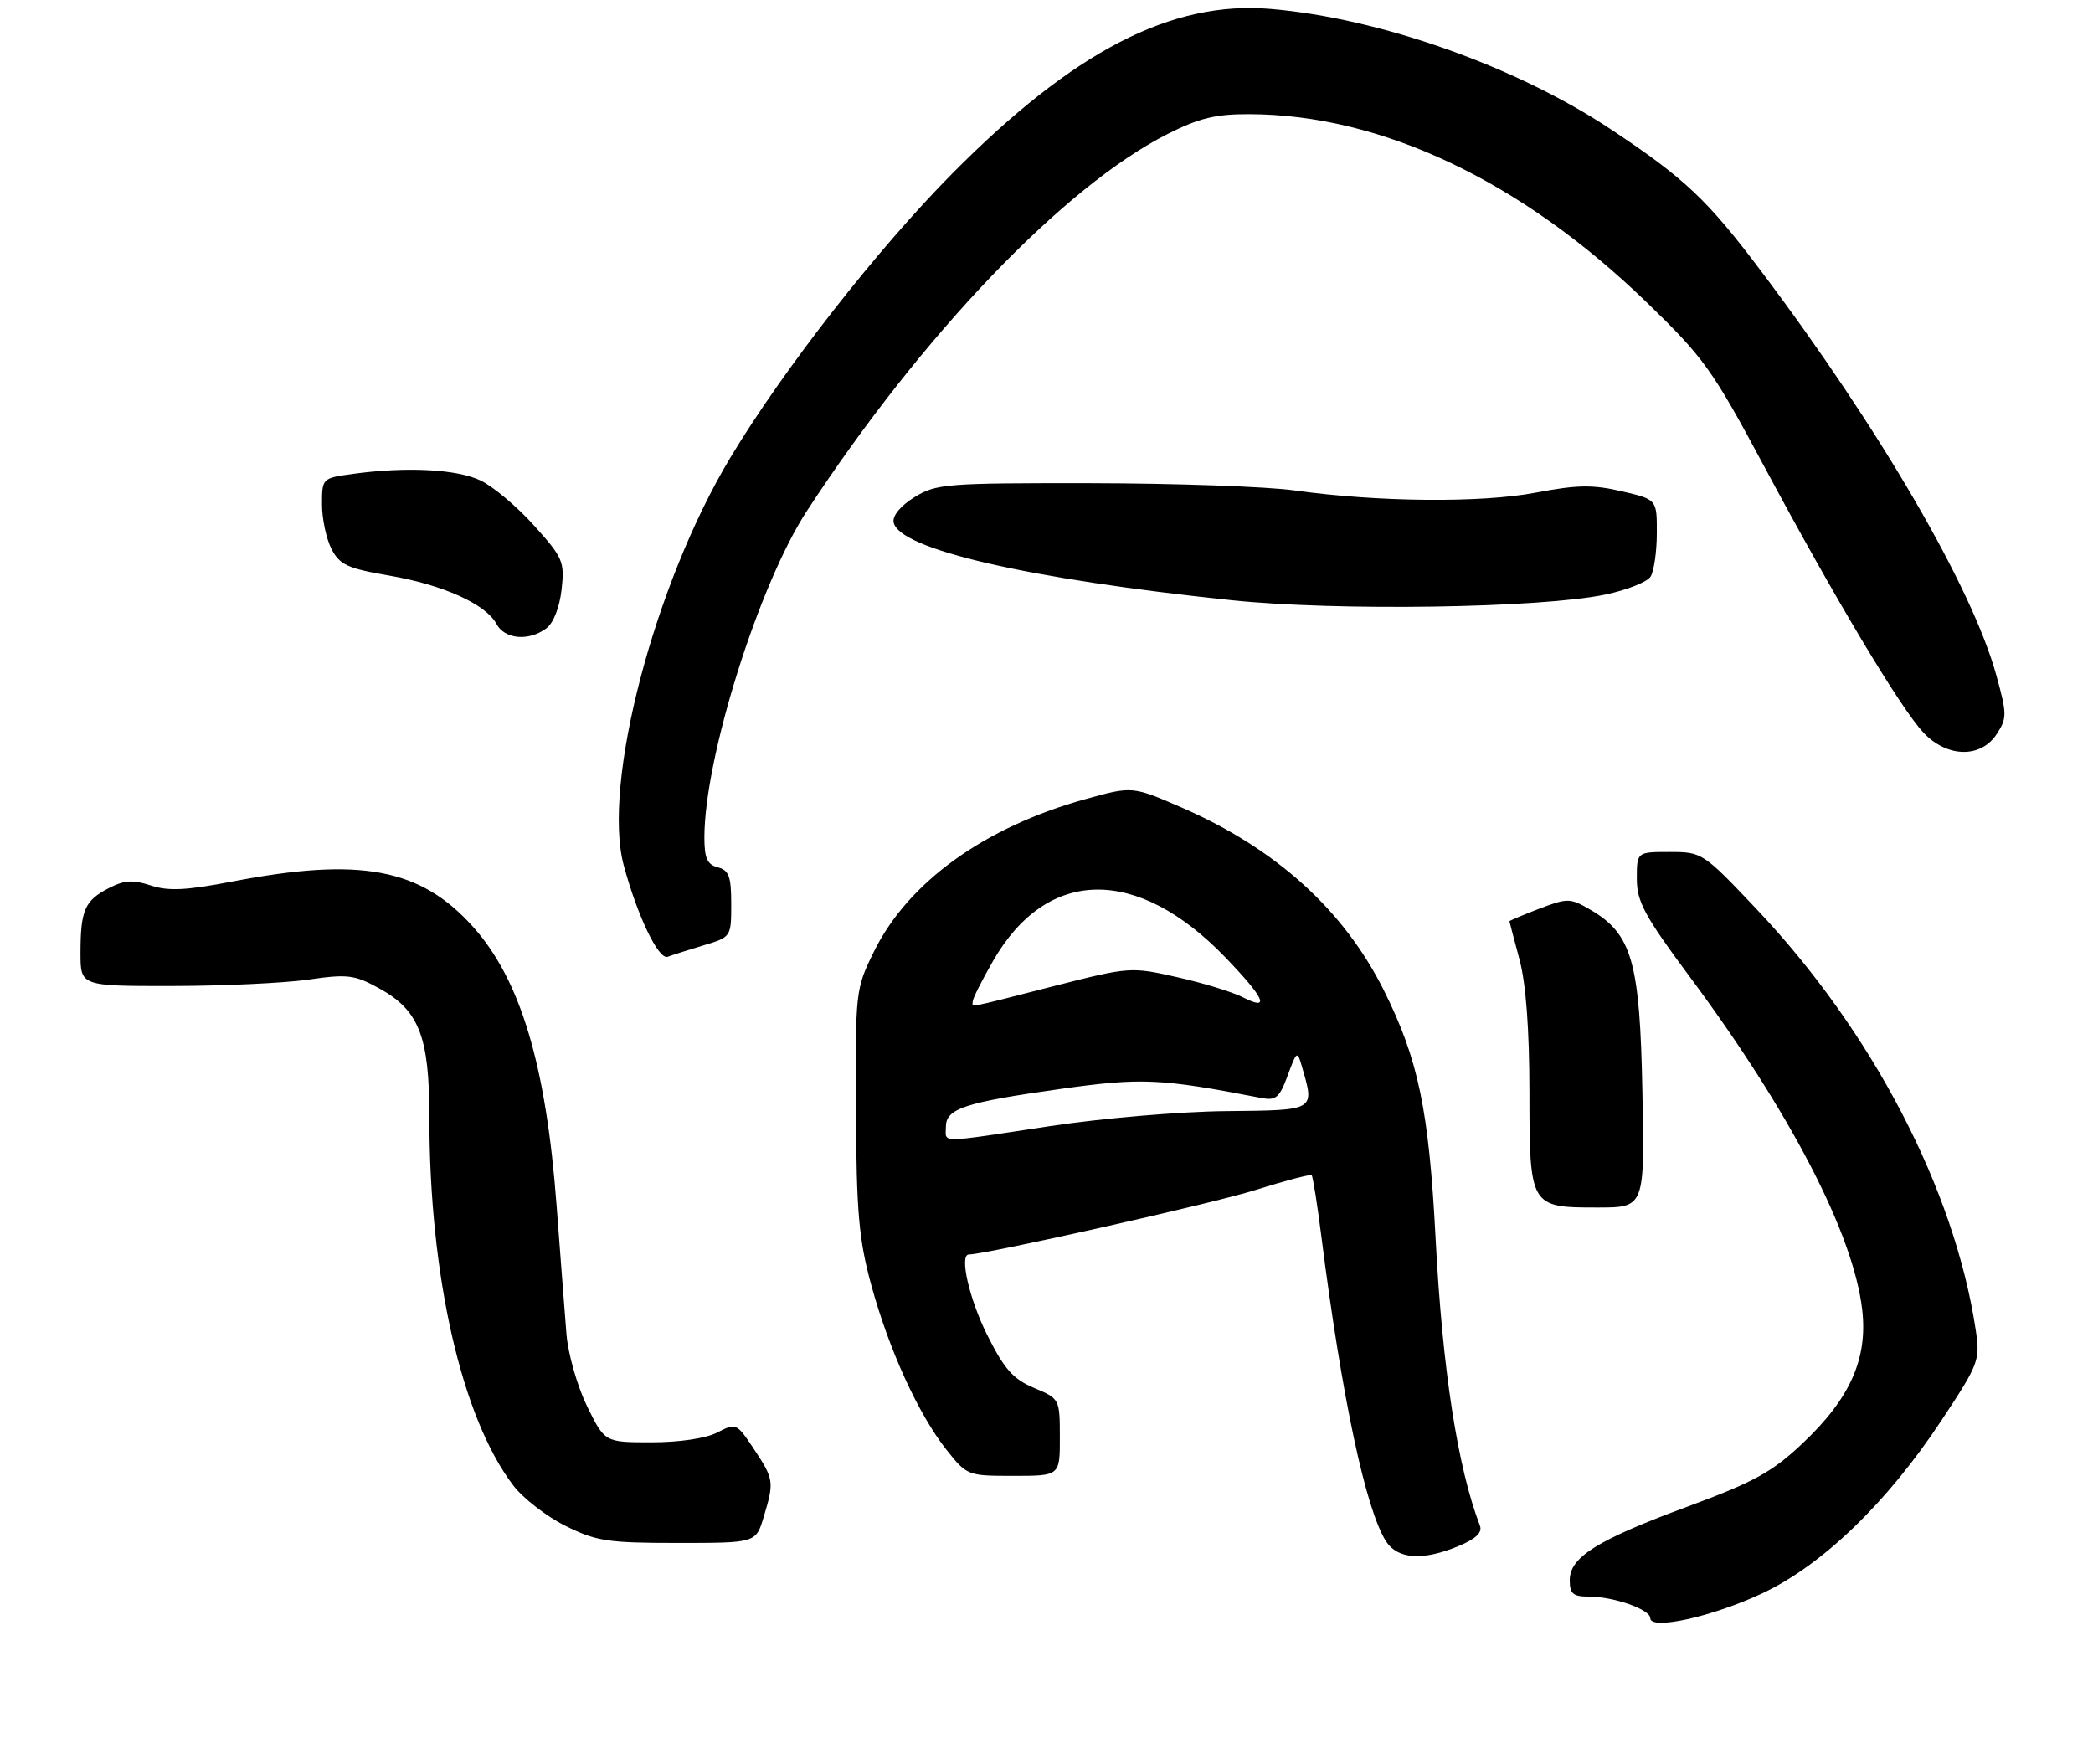 <?xml version="1.0" encoding="UTF-8" standalone="no"?>
<!DOCTYPE svg PUBLIC "-//W3C//DTD SVG 1.1//EN" "http://www.w3.org/Graphics/SVG/1.1/DTD/svg11.dtd" >
<svg xmlns="http://www.w3.org/2000/svg" xmlns:xlink="http://www.w3.org/1999/xlink" version="1.1" viewBox="0 0 312 263">
 <g >
 <path fill="currentColor"
d=" M 262.67 237.53 C 271.64 233.33 281.32 223.99 289.42 211.72 C 295.00 203.28 295.19 202.77 294.52 198.27 C 291.37 177.30 279.11 153.76 261.83 135.50 C 253.87 127.09 253.73 127.00 248.89 127.00 C 244.00 127.00 244.00 127.00 244.00 130.99 C 244.00 134.40 245.13 136.50 251.90 145.62 C 266.88 165.79 276.27 183.90 277.59 195.19 C 278.45 202.51 275.81 208.46 268.70 215.16 C 264.18 219.43 261.50 220.90 251.68 224.54 C 238.06 229.57 234.00 232.11 234.00 235.57 C 234.00 237.58 234.50 238.00 236.85 238.00 C 240.55 238.00 246.00 239.91 246.00 241.21 C 246.00 243.05 255.24 241.01 262.67 237.53 Z  M 217.47 230.45 C 220.02 229.38 221.00 228.44 220.61 227.42 C 217.28 218.75 215.02 204.11 214.01 184.73 C 213.01 165.46 211.43 157.90 206.27 147.59 C 200.27 135.60 190.17 126.48 176.18 120.39 C 168.80 117.18 168.80 117.18 161.82 119.12 C 146.73 123.30 135.36 131.50 130.26 141.88 C 127.54 147.41 127.50 147.78 127.59 165.50 C 127.67 180.70 128.02 184.74 129.86 191.50 C 132.50 201.18 136.90 210.82 141.08 216.10 C 144.14 219.96 144.24 220.00 151.08 220.00 C 158.00 220.00 158.00 220.00 157.99 214.25 C 157.98 208.53 157.96 208.49 154.14 206.89 C 151.01 205.57 149.71 204.10 147.15 198.98 C 144.47 193.62 142.97 187.00 144.43 187.00 C 146.94 187.00 180.90 179.37 187.08 177.41 C 191.54 176.01 195.34 175.01 195.53 175.19 C 195.71 175.38 196.38 179.57 197.00 184.51 C 200.02 208.27 203.58 225.01 206.61 229.75 C 208.33 232.44 212.11 232.69 217.47 230.45 Z  M 113.84 226.13 C 115.42 220.87 115.37 220.51 112.39 216.01 C 109.82 212.14 109.72 212.09 106.94 213.53 C 105.24 214.41 101.30 215.00 97.12 215.00 C 90.15 215.00 90.15 215.00 87.51 209.62 C 86.06 206.65 84.68 201.83 84.44 198.87 C 84.20 195.92 83.55 187.35 82.98 179.84 C 81.41 158.73 77.57 145.96 70.43 138.06 C 62.63 129.42 53.68 127.75 34.66 131.40 C 27.75 132.73 25.09 132.86 22.47 131.99 C 19.80 131.11 18.53 131.19 16.18 132.41 C 12.63 134.24 12.00 135.70 12.00 142.08 C 12.00 147.00 12.00 147.00 25.75 146.98 C 33.31 146.97 42.41 146.54 45.97 146.03 C 51.78 145.18 52.84 145.31 56.47 147.30 C 62.48 150.59 64.00 154.47 64.00 166.53 C 64.00 190.24 68.81 211.33 76.52 221.44 C 77.97 223.34 81.46 226.05 84.28 227.45 C 88.88 229.74 90.56 230.00 101.04 230.00 C 112.68 230.00 112.68 230.00 113.84 226.13 Z  M 244.83 162.75 C 244.46 143.36 243.28 139.24 237.11 135.63 C 234.05 133.85 233.71 133.84 229.45 135.46 C 227.00 136.40 225.01 137.24 225.01 137.33 C 225.02 137.42 225.69 139.97 226.50 143.00 C 227.47 146.61 227.98 153.36 227.99 162.68 C 228.00 179.93 228.05 180.00 238.15 180.00 C 245.17 180.00 245.17 180.00 244.83 162.75 Z  M 104.90 140.91 C 108.98 139.69 109.00 139.66 109.00 134.75 C 109.00 130.65 108.66 129.72 107.00 129.29 C 105.43 128.88 105.00 127.93 105.00 124.84 C 105.00 112.98 113.11 87.15 120.29 76.15 C 137.40 49.95 158.64 27.75 174.08 19.96 C 178.74 17.61 181.23 17.00 186.22 17.02 C 205.88 17.07 226.70 26.92 245.40 45.00 C 253.99 53.32 255.24 55.06 262.96 69.48 C 273.49 89.16 283.39 105.71 286.76 109.25 C 290.28 112.95 295.27 113.04 297.63 109.45 C 299.19 107.06 299.19 106.49 297.60 100.70 C 294.02 87.64 280.23 63.93 262.59 40.50 C 254.51 29.76 251.17 26.61 240.12 19.27 C 225.99 9.89 205.70 2.71 189.39 1.33 C 174.61 0.08 160.04 7.62 141.96 25.86 C 130.75 37.18 116.78 55.06 108.87 68.22 C 97.53 87.09 89.73 116.92 92.98 129.00 C 95.01 136.54 98.18 143.14 99.54 142.62 C 100.23 142.36 102.64 141.59 104.90 140.91 Z  M 81.41 93.69 C 82.49 92.90 83.40 90.60 83.71 87.91 C 84.18 83.72 83.93 83.14 79.62 78.35 C 77.10 75.54 73.50 72.51 71.62 71.62 C 68.06 69.93 60.59 69.55 52.64 70.64 C 48.02 71.27 48.00 71.29 48.00 75.19 C 48.00 77.34 48.64 80.33 49.41 81.83 C 50.63 84.19 51.80 84.73 57.96 85.79 C 66.03 87.17 72.42 90.05 74.00 93.00 C 75.22 95.29 78.78 95.62 81.41 93.69 Z  M 239.31 88.63 C 242.51 87.96 245.54 86.76 246.05 85.96 C 246.55 85.16 246.98 82.24 246.98 79.48 C 247.00 74.45 247.00 74.45 241.73 73.23 C 237.44 72.23 235.09 72.27 228.98 73.43 C 220.82 74.99 205.42 74.85 193.00 73.11 C 188.88 72.53 175.20 72.05 162.62 72.03 C 141.04 72.00 139.54 72.12 136.32 74.11 C 134.25 75.39 133.02 76.88 133.21 77.86 C 133.98 81.87 153.25 86.31 183.58 89.47 C 199.31 91.11 229.65 90.65 239.31 88.63 Z  M 141.00 167.98 C 141.00 165.25 143.76 164.34 158.13 162.32 C 170.20 160.63 172.93 160.75 188.02 163.67 C 190.20 164.09 190.73 163.64 191.95 160.33 C 193.31 156.63 193.39 156.58 194.08 159.00 C 195.99 165.62 196.20 165.49 182.75 165.63 C 176.01 165.69 164.20 166.70 156.50 167.87 C 139.56 170.43 141.00 170.42 141.00 167.98 Z  M 145.01 149.25 C 145.01 148.84 146.37 146.14 148.03 143.25 C 156.07 129.24 169.53 129.05 182.71 142.76 C 188.58 148.87 189.40 150.77 185.25 148.65 C 183.74 147.88 179.35 146.53 175.50 145.67 C 168.56 144.10 168.40 144.12 157.00 147.02 C 143.58 150.45 145.00 150.18 145.01 149.25 Z "/>
</g>
</svg>
